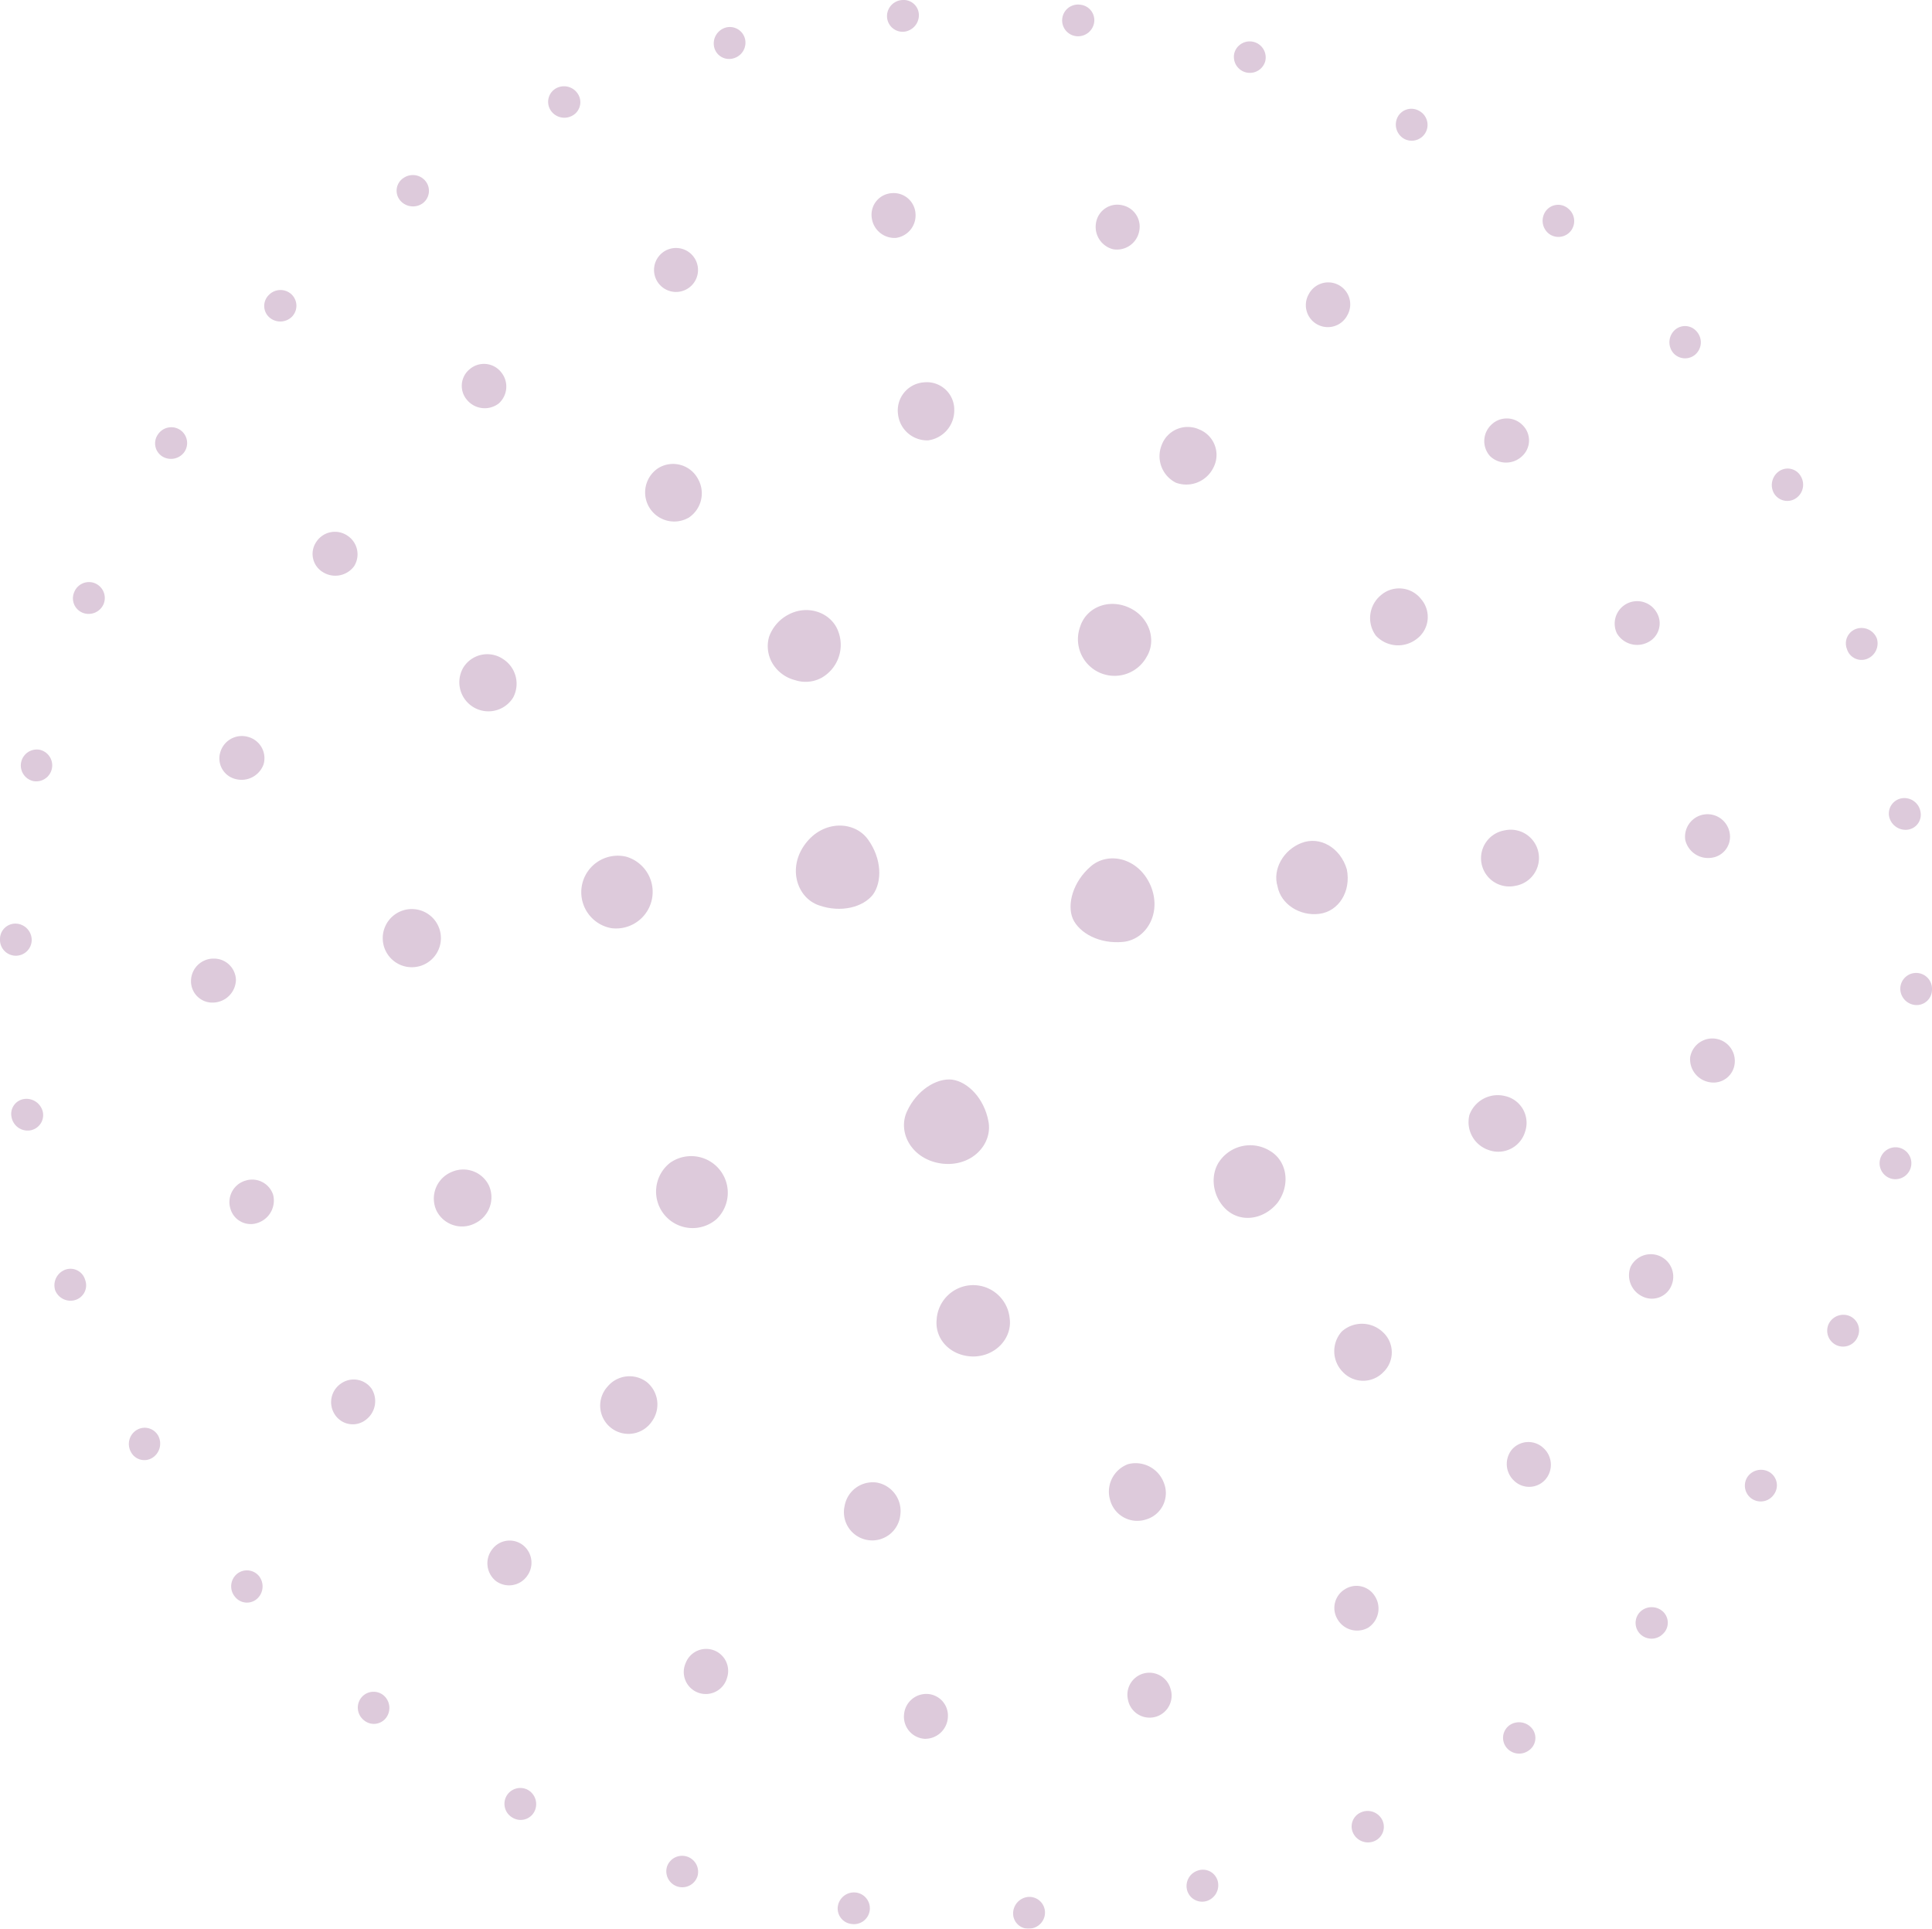 <svg xmlns="http://www.w3.org/2000/svg" width="394.834" height="394.139" viewBox="0 0 394.834 394.139"><g transform="translate(-2499.283 -939.059)" opacity="0.224"><g transform="translate(2499.283 939.058)"><g transform="translate(388.355 198.861)"><path d="M3278.01,1342.7a3.363,3.363,0,0,1-3.209-3.347,3.241,3.241,0,1,1,6.479.162A3.15,3.15,0,0,1,3278.01,1342.7Z" transform="translate(-3274.802 -1336.171)" fill="#65125e"/></g><g transform="translate(384.132 234.462)"><path d="M3268.931,1413.714a3.266,3.266,0,0,1,1.354-6.39,3.266,3.266,0,0,1-1.354,6.39Z" transform="translate(-3266.37 -1407.264)" fill="#65125e"/></g><g transform="translate(373.414 268.685)"><path d="M3246.928,1481.844a3.269,3.269,0,0,1-1.705-4.254,3.33,3.33,0,0,1,4.273-1.752,3.182,3.182,0,0,1,1.706,4.254A3.238,3.238,0,0,1,3246.928,1481.844Z" transform="translate(-3244.966 -1475.605)" fill="#65125e"/></g><g transform="translate(356.59 300.364)"><path d="M3212.795,1544.784a3.239,3.239,0,0,1-.877-4.481,3.362,3.362,0,0,1,4.542-.925,3.152,3.152,0,0,1,.877,4.481A3.266,3.266,0,0,1,3212.795,1544.784Z" transform="translate(-3211.37 -1538.866)" fill="#65125e"/></g><g transform="translate(334.261 328.438)"><path d="M3167.737,1600.432a3.212,3.212,0,0,1-.026-4.55,3.391,3.391,0,0,1,4.651-.063,3.126,3.126,0,0,1,.026,4.55A3.294,3.294,0,0,1,3167.737,1600.432Z" transform="translate(-3166.78 -1594.928)" fill="#65125e"/></g><g transform="translate(307.175 351.959)"><path d="M3113.263,1646.9a3.177,3.177,0,0,1,.825-4.454,3.427,3.427,0,0,1,4.6.815,3.094,3.094,0,0,1-.825,4.453A3.327,3.327,0,0,1,3113.263,1646.9Z" transform="translate(-3112.691 -1641.898)" fill="#65125e"/></g><g transform="translate(276.231 370.106)"><path d="M3051.176,1682.58a3.133,3.133,0,0,1,1.648-4.19,3.341,3.341,0,0,1,4.309,1.529,3.17,3.17,0,0,1-1.574,4.346A3.372,3.372,0,0,1,3051.176,1682.58Z" transform="translate(-3050.898 -1678.136)" fill="#65125e"/></g><g transform="translate(242.473 382.083)"><path d="M2983.574,1706.083a3.318,3.318,0,0,1,2.372-3.894,3.128,3.128,0,0,1,3.928,2.2,3.379,3.379,0,0,1-2.324,4.085A3.194,3.194,0,0,1,2983.574,1706.083Z" transform="translate(-2983.485 -1702.053)" fill="#65125e"/></g><g transform="translate(207.043 387.644)"><path d="M2912.738,1716.7a3.4,3.4,0,0,1,3.034-3.532,3.2,3.2,0,0,1,3.47,2.935,3.3,3.3,0,0,1-3.034,3.531A3.118,3.118,0,0,1,2912.738,1716.7Z" transform="translate(-2912.734 -1713.159)" fill="#65125e"/></g><g transform="translate(171.19 386.721)"><path d="M2841.169,1714.2a3.334,3.334,0,0,1,3.627-2.86,3.241,3.241,0,1,1-.761,6.436A3.178,3.178,0,0,1,2841.169,1714.2Z" transform="translate(-2841.139 -1711.315)" fill="#65125e"/></g><g transform="translate(136.143 379.219)"><path d="M2771.314,1698.589a3.266,3.266,0,0,1,6.226,1.973,3.266,3.266,0,0,1-6.226-1.973Z" transform="translate(-2771.15 -1696.335)" fill="#65125e"/></g><g transform="translate(103.085 365.384)"><path d="M2705.536,1670.392a3.254,3.254,0,0,1,4.387-1.3,3.346,3.346,0,0,1,1.344,4.427,3.166,3.166,0,0,1-4.387,1.3A3.253,3.253,0,0,1,2705.536,1670.392Z" transform="translate(-2705.136 -1668.707)" fill="#65125e"/></g><g transform="translate(73.121 345.723)"><path d="M2646.03,1630.626a3.225,3.225,0,0,1,4.535-.453,3.375,3.375,0,0,1,.5,4.616,3.14,3.14,0,0,1-4.535.453A3.281,3.281,0,0,1,2646.03,1630.626Z" transform="translate(-2645.3 -1629.444)" fill="#65125e"/></g><g transform="translate(47.247 320.913)"><path d="M2594.783,1580.654a3.2,3.2,0,0,1,4.522.4,3.408,3.408,0,0,1-.375,4.645,3.112,3.112,0,0,1-4.522-.4A3.311,3.311,0,0,1,2594.783,1580.654Z" transform="translate(-2593.632 -1579.9)" fill="#65125e"/></g><g transform="translate(26.342 291.776)"><path d="M2553.55,1522.128a3.157,3.157,0,0,1,4.343,1.242,3.436,3.436,0,0,1-1.2,4.478,3.089,3.089,0,0,1-4.4-1.208A3.348,3.348,0,0,1,2553.55,1522.128Z" transform="translate(-2551.887 -1521.716)" fill="#65125e"/></g><g transform="translate(11.122 259.287)"><path d="M2523.749,1457.006a3.106,3.106,0,0,1,4,2.037,3.143,3.143,0,0,1-1.823,4.113,3.362,3.362,0,0,1-4.281-1.936A3.4,3.4,0,0,1,2523.749,1457.006Z" transform="translate(-2521.492 -1456.837)" fill="#65125e"/></g><g transform="translate(2.301 224.553)"><path d="M2506.515,1387.508a3.44,3.44,0,0,1,3.824,2.694,3.165,3.165,0,0,1-2.575,3.717,3.341,3.341,0,0,1-3.825-2.694A3.083,3.083,0,0,1,2506.515,1387.508Z" transform="translate(-2503.877 -1387.476)" fill="#65125e"/></g><g transform="translate(0 188.744)"><path d="M2502.553,1315.971a3.364,3.364,0,0,1,3.209,3.347,3.241,3.241,0,1,1-6.479-.162A3.151,3.151,0,0,1,2502.553,1315.971Z" transform="translate(-2499.282 -1315.968)" fill="#65125e"/></g><g transform="translate(4.22 153.143)"><path d="M2511.63,1244.959a3.266,3.266,0,0,1-1.354,6.389,3.266,3.266,0,0,1,1.354-6.389Z" transform="translate(-2507.71 -1244.875)" fill="#65125e"/></g><g transform="translate(14.912 118.946)"><path d="M2533.607,1176.855a3.269,3.269,0,0,1,1.706,4.254,3.331,3.331,0,0,1-4.273,1.752,3.181,3.181,0,0,1-1.706-4.255A3.237,3.237,0,0,1,2533.607,1176.855Z" transform="translate(-2529.062 -1176.585)" fill="#65125e"/></g><g transform="translate(31.702 87.304)"><path d="M2567.707,1113.952a3.239,3.239,0,0,1,.877,4.481,3.36,3.36,0,0,1-4.542.925,3.153,3.153,0,0,1-.877-4.481A3.267,3.267,0,0,1,2567.707,1113.952Z" transform="translate(-2562.59 -1113.398)" fill="#65125e"/></g><g transform="translate(53.996 59.267)"><path d="M2612.729,1058.341a3.21,3.21,0,0,1,.027,4.549,3.391,3.391,0,0,1-4.651.063,3.126,3.126,0,0,1-.026-4.549A3.294,3.294,0,0,1,2612.729,1058.341Z" transform="translate(-2607.109 -1057.411)" fill="#65125e"/></g><g transform="translate(81.051 35.776)"><path d="M2667.172,1011.9a3.178,3.178,0,0,1-.825,4.454,3.427,3.427,0,0,1-4.6-.815,3.094,3.094,0,0,1,.824-4.454A3.327,3.327,0,0,1,2667.172,1011.9Z" transform="translate(-2661.135 -1010.5)" fill="#65125e"/></g><g transform="translate(112.04 17.639)"><path d="M2729.3,976.232a3.134,3.134,0,0,1-1.648,4.19,3.342,3.342,0,0,1-4.309-1.529,3.171,3.171,0,0,1,1.574-4.347A3.372,3.372,0,0,1,2729.3,976.232Z" transform="translate(-2723.02 -974.282)" fill="#65125e"/></g><g transform="translate(145.857 5.491)"><path d="M2796.964,952.559a3.317,3.317,0,0,1-2.372,3.893,3.128,3.128,0,0,1-3.927-2.195,3.378,3.378,0,0,1,2.324-4.085A3.193,3.193,0,0,1,2796.964,952.559Z" transform="translate(-2790.549 -950.023)" fill="#65125e"/></g><g transform="translate(181.271)"><path d="M2867.785,942.008a3.4,3.4,0,0,1-3.034,3.531,3.2,3.2,0,0,1-3.47-2.934,3.3,3.3,0,0,1,3.034-3.532A3.118,3.118,0,0,1,2867.785,942.008Z" transform="translate(-2861.27 -939.058)" fill="#65125e"/></g><g transform="translate(217.106 0.941)"><path d="M2939.337,944.535a3.334,3.334,0,0,1-3.627,2.861,3.241,3.241,0,1,1,.761-6.436A3.178,3.178,0,0,1,2939.337,944.535Z" transform="translate(-2932.828 -940.938)" fill="#65125e"/></g><g transform="translate(252.168 8.427)"><path d="M3009.205,960.124a3.266,3.266,0,0,1-6.226-1.973,3.266,3.266,0,0,1,6.226,1.973Z" transform="translate(-3002.846 -955.886)" fill="#65125e"/></g><g transform="translate(285.259 22.231)"><path d="M3075.017,988.29a3.254,3.254,0,0,1-4.387,1.3,3.346,3.346,0,0,1-1.344-4.427,3.166,3.166,0,0,1,4.387-1.295A3.252,3.252,0,0,1,3075.017,988.29Z" transform="translate(-3068.926 -983.452)" fill="#65125e"/></g><g transform="translate(315.261 41.857)"><path d="M3134.561,1028.022a3.226,3.226,0,0,1-4.535.453,3.375,3.375,0,0,1-.5-4.616,3.14,3.14,0,0,1,4.535-.453A3.28,3.28,0,0,1,3134.561,1028.022Z" transform="translate(-3128.838 -1022.644)" fill="#65125e"/></g><g transform="translate(341.17 66.633)"><path d="M3185.842,1077.959a3.194,3.194,0,0,1-4.522-.4,3.408,3.408,0,0,1,.375-4.645,3.111,3.111,0,0,1,4.522.4A3.309,3.309,0,0,1,3185.842,1077.959Z" transform="translate(-3180.577 -1072.12)" fill="#65125e"/></g><g transform="translate(362.102 95.757)"><path d="M3227.1,1136.473a3.157,3.157,0,0,1-4.343-1.242,3.436,3.436,0,0,1,1.2-4.477,3.088,3.088,0,0,1,4.4,1.208A3.348,3.348,0,0,1,3227.1,1136.473Z" transform="translate(-3222.376 -1130.279)" fill="#65125e"/></g><g transform="translate(377.239 128.326)"><path d="M3256.821,1201.675a3.106,3.106,0,0,1-4-2.037,3.142,3.142,0,0,1,1.823-4.113,3.361,3.361,0,0,1,4.281,1.935A3.4,3.4,0,0,1,3256.821,1201.675Z" transform="translate(-3252.604 -1195.317)" fill="#65125e"/></g><g transform="translate(386.012 163.092)"><path d="M3274.007,1271.2a3.439,3.439,0,0,1-3.824-2.694,3.165,3.165,0,0,1,2.575-3.717,3.34,3.34,0,0,1,3.824,2.694A3.083,3.083,0,0,1,3274.007,1271.2Z" transform="translate(-3270.124 -1264.743)" fill="#65125e"/></g></g><g transform="translate(2538.314 978.518)"><g transform="translate(306.35 172.763)"><path d="M3193.072,1371.8a4.767,4.767,0,0,1-4.062-5.049,4.592,4.592,0,0,1,9.107,1.167A4.343,4.343,0,0,1,3193.072,1371.8Z" transform="translate(-3188.986 -1362.853)" fill="#65125e"/></g><g transform="translate(293.865 216.837)"><path d="M3166.73,1459.466a4.79,4.79,0,0,1-2.343-6,4.592,4.592,0,0,1,8.353,3.812A4.325,4.325,0,0,1,3166.73,1459.466Z" transform="translate(-3164.054 -1450.865)" fill="#65125e"/></g><g transform="translate(268.905 255.235)"><path d="M3115.661,1535.408a4.67,4.67,0,0,1-.393-6.348,4.461,4.461,0,0,1,6.3-.414,4.619,4.619,0,0,1,.57,6.508A4.428,4.428,0,0,1,3115.661,1535.408Z" transform="translate(-3114.211 -1527.544)" fill="#65125e"/></g><g transform="translate(233.673 284.613)"><path d="M3044.466,1593a4.461,4.461,0,0,1,1.548-6.095,4.4,4.4,0,0,1,6.112,1.422,4.674,4.674,0,0,1-1.348,6.426A4.618,4.618,0,0,1,3044.466,1593Z" transform="translate(-3043.854 -1586.211)" fill="#65125e"/></g><g transform="translate(191.359 302.272)"><path d="M2959.465,1626.99a4.488,4.488,0,0,1,8.7-2.183,4.5,4.5,0,1,1-8.7,2.183Z" transform="translate(-2959.356 -1621.475)" fill="#65125e"/></g><g transform="translate(145.707 306.709)"><path d="M2868.209,1634.546a4.559,4.559,0,0,1,4.711-4.21,4.417,4.417,0,0,1,4.252,4.627,4.662,4.662,0,0,1-4.731,4.542A4.525,4.525,0,0,1,2868.209,1634.546Z" transform="translate(-2868.192 -1630.335)" fill="#65125e"/></g><g transform="translate(100.771 297.48)"><path d="M2778.8,1614.782a4.488,4.488,0,0,1,8.425,3.09,4.5,4.5,0,1,1-8.425-3.09Z" transform="translate(-2778.458 -1611.906)" fill="#65125e"/></g><g transform="translate(60.575 275.355)"><path d="M2699.221,1569.46a4.435,4.435,0,0,1,6.245-.787,4.573,4.573,0,0,1,.862,6.268,4.514,4.514,0,0,1-6.43,1.033A4.645,4.645,0,0,1,2699.221,1569.46Z" transform="translate(-2698.189 -1567.723)" fill="#65125e"/></g><g transform="translate(28.641 242.461)"><path d="M2636.448,1502.843a4.49,4.49,0,0,1,6.237,1.06,4.76,4.76,0,0,1-1.106,6.307,4.352,4.352,0,0,1-6.362-.967A4.592,4.592,0,0,1,2636.448,1502.843Z" transform="translate(-2634.42 -1502.036)" fill="#65125e"/></g><g transform="translate(7.86 201.616)"><path d="M2596.184,1420.668a4.509,4.509,0,0,1,5.657,2.857,4.8,4.8,0,0,1-2.985,5.716,4.315,4.315,0,0,1-5.732-2.83A4.572,4.572,0,0,1,2596.184,1420.668Z" transform="translate(-2592.922 -1420.47)" fill="#65125e"/></g><g transform="translate(0 156.437)"><path d="M2581.861,1330.253a4.477,4.477,0,0,1,4.548,4.387,4.754,4.754,0,0,1-4.459,4.589,4.357,4.357,0,0,1-4.721-4.38A4.6,4.6,0,0,1,2581.861,1330.253Z" transform="translate(-2577.225 -1330.252)" fill="#65125e"/></g><g transform="translate(5.782 110.946)"><path d="M2594.775,1239.63a4.5,4.5,0,0,1,3.057,5.542,4.777,4.777,0,0,1-5.636,3.057,4.336,4.336,0,0,1-3.193-5.578A4.586,4.586,0,0,1,2594.775,1239.63Z" transform="translate(-2588.771 -1239.409)" fill="#65125e"/></g><g transform="translate(24.853 69.212)"><path d="M2634.007,1156.886a4.553,4.553,0,0,1,1.327,6.224,4.769,4.769,0,0,1-6.367,1.213,4.34,4.34,0,0,1-1.327-6.223A4.532,4.532,0,0,1,2634.007,1156.886Z" transform="translate(-2626.855 -1156.069)" fill="#65125e"/></g><g transform="translate(55.339 34.905)"><path d="M2695.8,1089.283a4.616,4.616,0,0,1-.528,6.376,4.705,4.705,0,0,1-6.412-.672,4.4,4.4,0,0,1,.528-6.376A4.476,4.476,0,0,1,2695.8,1089.283Z" transform="translate(-2687.734 -1087.56)" fill="#65125e"/></g><g transform="translate(94.571 11.117)"><path d="M2774.782,1042.928a4.493,4.493,0,1,1-8.3,3.446,4.493,4.493,0,1,1,8.3-3.446Z" transform="translate(-2766.078 -1040.057)" fill="#65125e"/></g><g transform="translate(139.079)"><path d="M2863.944,1022.036a4.628,4.628,0,0,1-4.029,4.98,4.691,4.691,0,0,1-4.918-4.158,4.409,4.409,0,0,1,4.029-4.98A4.464,4.464,0,0,1,2863.944,1022.036Z" transform="translate(-2854.958 -1017.857)" fill="#65125e"/></g><g transform="translate(184.898 2.376)"><path d="M2955.314,1028.132a4.627,4.627,0,0,1-5.32,3.565,4.7,4.7,0,0,1-3.469-5.428,4.4,4.4,0,0,1,5.319-3.565A4.465,4.465,0,0,1,2955.314,1028.132Z" transform="translate(-2946.456 -1022.602)" fill="#65125e"/></g><g transform="translate(227.902 18.23)"><path d="M3040.743,1061.005a4.493,4.493,0,1,1-7.884-4.308,4.493,4.493,0,1,1,7.884,4.308Z" transform="translate(-3032.33 -1054.261)" fill="#65125e"/></g><g transform="translate(264.303 46.054)"><path d="M3112.721,1117.56a4.74,4.74,0,0,1-6.467.016,4.581,4.581,0,0,1,.122-6.378,4.507,4.507,0,0,1,6.467-.016A4.364,4.364,0,0,1,3112.721,1117.56Z" transform="translate(-3105.022 -1109.824)" fill="#65125e"/></g><g transform="translate(290.917 83.373)"><path d="M3164.843,1192.844a4.8,4.8,0,0,1-6.182-1.894,4.592,4.592,0,0,1,8.185-4.161A4.318,4.318,0,0,1,3164.843,1192.844Z" transform="translate(-3158.167 -1184.347)" fill="#65125e"/></g><g transform="translate(305.304 126.913)"><path d="M3192.359,1280.207a4.787,4.787,0,0,1-5.383-3.629,4.592,4.592,0,0,1,9.048-1.56A4.326,4.326,0,0,1,3192.359,1280.207Z" transform="translate(-3186.898 -1271.293)" fill="#65125e"/></g></g><g transform="translate(2577.519 1017.158)"><g transform="translate(221.834 145.702)"><path d="M3102.69,1397.2a6.011,6.011,0,0,1-3.949-7.2,6.159,6.159,0,0,1,7.24-3.846,5.608,5.608,0,0,1,4.143,7.256A5.723,5.723,0,0,1,3102.69,1397.2Z" transform="translate(-3098.505 -1385.977)" fill="#65125e"/></g><g transform="translate(194.434 192.419)"><path d="M3045.5,1489.075a6.026,6.026,0,0,1-.168-8.223,6.166,6.166,0,0,1,8.2-.045,5.6,5.6,0,0,1,.3,8.343A5.71,5.71,0,0,1,3045.5,1489.075Z" transform="translate(-3043.788 -1479.268)" fill="#65125e"/></g><g transform="translate(148.419 220.904)"><path d="M2952.109,1543.67a5.985,5.985,0,0,1,3.695-7.322,6.154,6.154,0,0,1,7.273,3.774,5.611,5.611,0,0,1-3.619,7.533A5.746,5.746,0,0,1,2952.109,1543.67Z" transform="translate(-2951.899 -1536.15)" fill="#65125e"/></g><g transform="translate(94.241 224.777)"><path d="M2843.863,1548.655a5.833,5.833,0,0,1,6.646-4.66,5.9,5.9,0,0,1,4.715,6.6,5.776,5.776,0,1,1-11.36-1.936Z" transform="translate(-2843.71 -1543.885)" fill="#65125e"/></g><g transform="translate(44.464 203.129)"><path d="M2745.7,1502.871a5.838,5.838,0,0,1,8.054-1.042,5.9,5.9,0,0,1,1.1,8.039,5.776,5.776,0,1,1-9.158-7Z" transform="translate(-2744.309 -1500.653)" fill="#65125e"/></g><g transform="translate(10.444 160.933)"><path d="M2680.032,1416.843a5.824,5.824,0,0,1,7.6,2.828,5.9,5.9,0,0,1-2.755,7.626,5.823,5.823,0,0,1-8.025-2.628A5.885,5.885,0,0,1,2680.032,1416.843Z" transform="translate(-2676.372 -1416.391)" fill="#65125e"/></g><g transform="translate(0 107.66)"><path d="M2661.946,1310.042a5.937,5.937,0,0,1,5.439,6.026,5.944,5.944,0,1,1-5.439-6.026Z" transform="translate(-2655.516 -1310.009)" fill="#65125e"/></g><g transform="translate(15.617 55.606)"><path d="M2695.679,1207.052a5.984,5.984,0,0,1,2.022,7.879,5.943,5.943,0,0,1-10.235-6.035A5.749,5.749,0,0,1,2695.679,1207.052Z" transform="translate(-2686.702 -1206.061)" fill="#65125e"/></g><g transform="translate(53.559 16.685)"><path d="M2773.315,1131.417a5.958,5.958,0,0,1-1.869,7.907,5.944,5.944,0,0,1-6.27-10.094A5.77,5.77,0,0,1,2773.315,1131.417Z" transform="translate(-2762.469 -1128.337)" fill="#65125e"/></g><g transform="translate(105.233)"><path d="M2877.208,1100.667a6.167,6.167,0,0,1-5.321,6.242,5.985,5.985,0,0,1-6.177-5.4,5.746,5.746,0,0,1,5.313-6.453A5.6,5.6,0,0,1,2877.208,1100.667Z" transform="translate(-2865.66 -1095.019)" fill="#65125e"/></g><g transform="translate(158.767 9.168)"><path d="M2983.527,1121.643a6.169,6.169,0,0,1-7.633,3.07,6.069,6.069,0,0,1-2.925-7.711,5.675,5.675,0,0,1,7.684-3.176A5.6,5.6,0,0,1,2983.527,1121.643Z" transform="translate(-2972.563 -1113.327)" fill="#65125e"/></g><g transform="translate(201.75 42.139)"><path d="M3067.754,1189.631a6.177,6.177,0,0,1-8.175-.823,6.049,6.049,0,0,1,.967-8.179,5.692,5.692,0,0,1,8.294.734A5.593,5.593,0,0,1,3067.754,1189.631Z" transform="translate(-3058.397 -1179.167)" fill="#65125e"/></g><g transform="translate(224.432 91.413)"><path d="M3110.719,1289.07a5.771,5.771,0,1,1-2.207-11.325,5.771,5.771,0,1,1,2.207,11.325Z" transform="translate(-3103.691 -1277.564)" fill="#65125e"/></g></g><g transform="translate(2618.005 1062.471)"><g transform="translate(129.306 110.65)"><path d="M2997.006,1419.441c-2.807-2.746-3.256-7.3-.941-10.115a7.652,7.652,0,0,1,10.04-1.72c3.445,2.026,4.258,6.854,1.542,10.58C3004.735,1421.768,2999.96,1422.321,2997.006,1419.441Z" transform="translate(-2994.579 -1406.466)" fill="#65125e"/></g><g transform="translate(72.664 139.214)"><path d="M2881.5,1470.57a7.484,7.484,0,0,1,14.92-.313c.564,3.922-2.687,7.724-7.3,7.83C2884.5,1478.116,2881.093,1474.673,2881.5,1470.57Z" transform="translate(-2881.468 -1463.507)" fill="#65125e"/></g><g transform="translate(15.179 112.957)"><path d="M2769.693,1412.348a7.481,7.481,0,0,1,9.539,11.471,7.462,7.462,0,1,1-9.539-11.471Z" transform="translate(-2766.674 -1411.073)" fill="#65125e"/></g><g transform="translate(0 51.322)"><path d="M2745.616,1288.327a7.481,7.481,0,0,1-3.025,14.608,7.462,7.462,0,1,1,3.025-14.608Z" transform="translate(-2736.363 -1287.991)" fill="#65125e"/></g><g transform="translate(38.184 1.261)"><path d="M2827.02,1192.387a7.728,7.728,0,0,1-3.533,9.537,6.853,6.853,0,0,1-5.293.414,7.524,7.524,0,0,1-4.479-3.2,6.9,6.9,0,0,1-.84-5.636,8.242,8.242,0,0,1,4.023-4.589C2821,1186.785,2825.687,1188.673,2827.02,1192.387Z" transform="translate(-2812.613 -1188.022)" fill="#65125e"/></g><g transform="translate(101.66)"><path d="M2953.32,1196.334a7.483,7.483,0,0,1-13.578-6.191c1.25-3.914,5.777-5.8,9.983-3.88C2953.928,1188.164,2955.4,1192.967,2953.32,1196.334Z" transform="translate(-2939.372 -1185.505)" fill="#65125e"/></g><g transform="translate(142.095 48.427)"><path d="M3028.9,1297.123c-4,.5-7.828-2-8.508-5.582-1.08-3.477,1.168-7.484,4.9-8.91,3.793-1.448,7.932.971,9.255,5.4C3035.447,1292.548,3032.892,1296.627,3028.9,1297.123Z" transform="translate(-3020.117 -1282.211)" fill="#65125e"/></g></g><g transform="translate(2661.929 1107.771)"><g transform="translate(22.092 51.885)"><path d="M2868.814,1386.1c1.969-4.313,6.032-6.85,9.216-6.489,3.184.434,6.535,3.768,7.428,8.517.9,4.617-3.333,9.366-9.484,8.644C2869.837,1395.993,2866.8,1390.454,2868.814,1386.1Z" transform="translate(-2868.194 -1379.579)" fill="#65125e"/></g><path d="M2838.853,1278.854c2.8,3.906,2.881,8.582.982,11.213-1.993,2.561-6.506,3.79-11.039,2.2-4.478-1.536-6.495-7.619-2.788-12.567S2836.124,1274.986,2838.853,1278.854Z" transform="translate(-2824.078 -1275.967)" fill="#65125e"/><g transform="translate(56.136 6.7)"><path d="M2946.892,1306.418c-4.808.473-8.949-1.81-10.257-4.745-1.239-2.956.059-7.566,3.647-10.665,3.613-3.155,9.781-1.789,12.25,3.884C2954.949,1300.595,2951.577,1305.993,2946.892,1306.418Z" transform="translate(-2936.177 -1289.348)" fill="#65125e"/></g></g></g></svg>